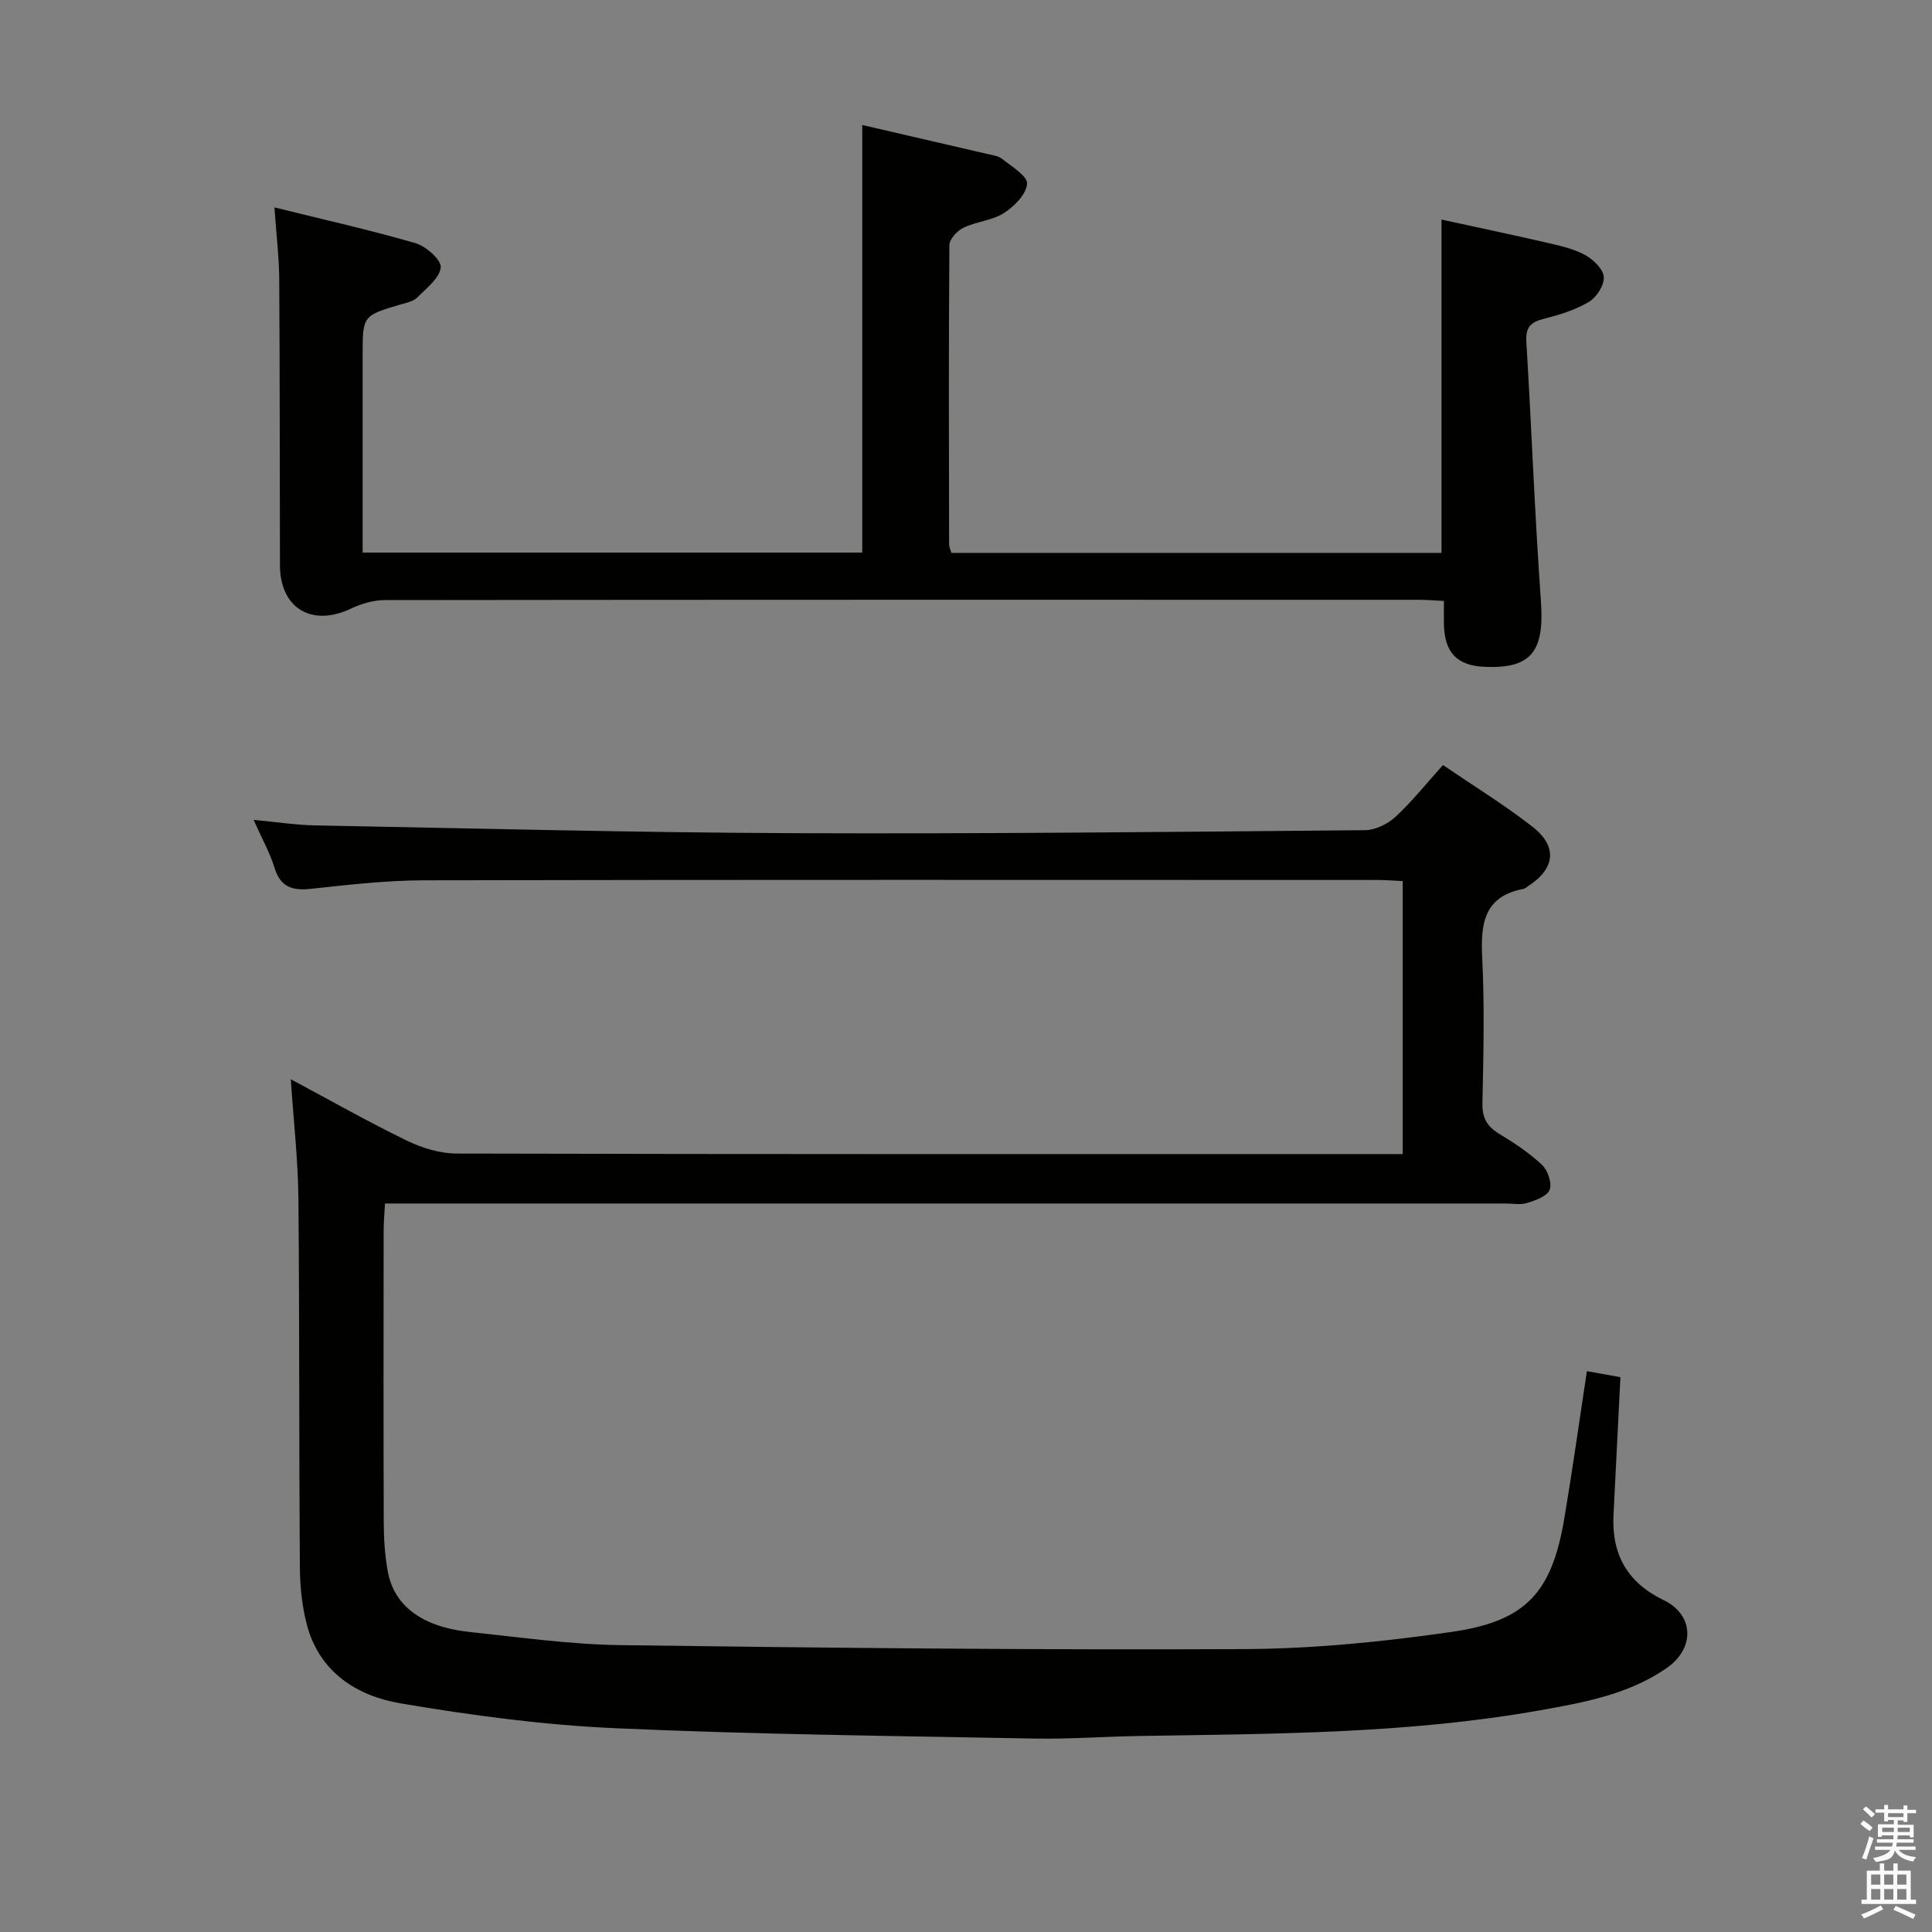 <svg enable-background="new 0 0 400 400" viewBox="0 0 400 400" xmlns="http://www.w3.org/2000/svg"><rect x="0" y="0" width="400" height="400" fill="#808080" stroke="none"/><path d="m385.2 377.6.6-.7c.6.4 1.3.9 1.9 1.5l-.6.7c-.8-.5-1.4-1-1.9-1.5zm.3 7.1c.6-1.4 1.1-2.9 1.5-4.5.3.1.6.3.9.4-.5 1.4-1 2.9-1.5 4.4zm.2-10.1.6-.6c.7.5 1.3 1.1 1.9 1.6l-.7.7c-.6-.6-1.2-1.2-1.8-1.7zm8.4-.8h.8v.9h1.8v.7h-1.8v1.8h-.8v-.3h-1.2v.9h3.3v2.6h-.8v-.4h-2.5c0 .3 0 .6-.1.8h3.4v.7h-3.5c0 .3-.1.6-.1.8h4v.7h-3.5c.7.9 1.9 1.3 3.6 1.5-.2.2-.4.5-.6.9-1.9-.3-3.2-1.1-3.8-2.3-.5 2.1-1.8 2-3.9 2.4-.2-.3-.4-.5-.6-.8 1.9-.4 3.1-.9 3.6-1.7h-3.2v-.7h3.5c.1-.2.1-.5.2-.8h-3.3v-.7h3.4c0-.2 0-.5 0-.8h-2.4v.3h-.8v-2.6h3.3v-.9h-1.2v.3h-.8v-1.8h-1.8v-.7h1.8v-.9h.8v.9h3.2zm-4.4 5.5h2.4c0-.3 0-.6 0-.9h-2.4zm1.2-3.1h3.2v-.8h-3.2zm4.4 2.2h-2.4v.9h2.5v-.9z" fill="#fafafb"/><path d="m389.2 385.8h.9v1.5h1.9v-1.5h.9v1.5h2.7v6h1.1v.9h-11.3v-.9h1.1v-6h2.7zm.2 8.7.5.8c-1.2.6-2.5 1.3-4 1.9-.2-.3-.3-.6-.6-.8 1.6-.6 3-1.3 4.1-1.9zm-2-4.3h1.9v-2.1h-1.9zm0 3.1h1.9v-2.2h-1.9zm2.7-3.1h1.9v-2.1h-1.9zm0 3.1h1.9v-2.2h-1.9zm2.4 1.3c1.4.6 2.7 1.2 4.1 1.8l-.5.9c-1.5-.7-2.8-1.4-4.1-1.9zm2.2-6.5h-1.9v2.1h1.9zm-1.9 5.2h1.9v-2.2h-1.9z" fill="#fafafb"/><g fill="#010100"><path d="m60.21 223.45c8.26 4.41 16.03 8.82 24.05 12.72 3.14 1.52 6.85 2.65 10.3 2.66 63.16.16 126.32.11 189.49.11h6.37c0-18.84 0-37.4 0-56.52-1.7-.08-3.46-.23-5.23-.23-65.83-.01-131.66-.07-197.49.07-7.79.02-15.59.93-23.35 1.76-3.85.42-6.28-.35-7.52-4.37-.96-3.13-2.61-6.04-4.32-9.9 4.77.44 8.78 1.07 12.81 1.14 32.95.62 65.91 1.48 98.86 1.61 39.48.16 78.95-.27 118.43-.62 2.14-.02 4.7-1.28 6.32-2.77 3.4-3.14 6.31-6.81 9.82-10.72 6.27 4.28 12.63 8.18 18.49 12.74 5.33 4.15 4.75 8.74-.95 12.4-.28.18-.55.44-.86.5-8.29 1.57-8.9 7.31-8.55 14.36.49 9.98.26 20 .04 29.99-.07 3.08.96 4.85 3.51 6.39 3.12 1.88 6.22 3.94 8.85 6.43 1.19 1.12 2.08 3.8 1.55 5.16-.52 1.33-2.93 2.17-4.68 2.71-1.37.43-2.97.1-4.47.1-75 0-149.99 0-224.99 0-2.15 0-4.31 0-6.98 0-.11 2.06-.28 3.84-.28 5.62-.02 20.17-.05 40.33.02 60.5.01 3.31.24 6.67.81 9.93 1.27 7.24 7.12 11.63 17.02 12.67 10.4 1.09 20.83 2.58 31.26 2.72 42.96.57 85.93 1.02 128.9.82 14.4-.07 28.89-1.5 43.16-3.57 15.44-2.23 20.71-8.23 23.28-23.52 1.68-9.97 3.08-20 4.67-30.46 2.14.39 4.35.78 6.94 1.25-.48 9.65-.96 19.08-1.43 28.51-.41 8.16 2.83 14.01 10.38 17.65 6.32 3.04 6.54 9.99.59 14.09-7.88 5.44-17.07 7.1-26.25 8.73-27.49 4.88-55.29 4.85-83.07 5.31-7.15.12-14.3.66-21.44.53-28.95-.55-57.92-.84-86.85-2.14-14.87-.66-29.76-2.65-44.45-5.14-9.14-1.55-16.92-6.5-19.48-16.45-.98-3.82-1.38-7.88-1.41-11.83-.18-25.5-.06-51-.3-76.49-.1-7.93-1-15.85-1.57-24.45z"/><path d="m56.82 42.94c10.33 2.56 19.87 4.69 29.25 7.42 2.16.63 5.35 3.5 5.18 5.02-.25 2.24-2.98 4.3-4.87 6.22-.75.76-2.06 1.04-3.17 1.36-8.13 2.38-8.13 2.36-8.13 10.56v40.89h103.44c0-29.48 0-58.85 0-88.53 8.6 1.99 17.15 3.96 25.7 5.95 1.13.26 2.43.41 3.28 1.08 1.96 1.57 5.26 3.55 5.14 5.14-.16 2.17-2.65 4.7-4.79 6.06-2.43 1.55-5.7 1.75-8.36 3.03-1.3.62-2.92 2.36-2.93 3.6-.16 20.66-.1 41.33-.06 62 0 .47.25.94.48 1.73h101.47c0-22.73 0-45.44 0-69.01 7.32 1.6 14.84 3.17 22.31 4.9 2.58.6 5.27 1.23 7.53 2.5 1.66.94 3.67 2.9 3.76 4.51.1 1.69-1.5 4.18-3.07 5.12-2.79 1.67-6.06 2.68-9.25 3.49-2.66.67-3.9 1.63-3.72 4.66 1.08 17.92 1.74 35.88 3.02 53.78.75 10.43-1.95 14.07-11.66 13.64-5.72-.25-8.31-2.96-8.42-8.83-.03-1.47 0-2.94 0-4.81-2.01-.1-3.63-.24-5.24-.24-71.33-.01-142.66-.03-213.99.06-2.35 0-4.88.73-7.02 1.75-8.15 3.88-14.72-.04-14.74-9-.05-19.83-.02-39.66-.15-59.5-.05-4.44-.6-8.89-.99-14.55z"/></g></svg>
